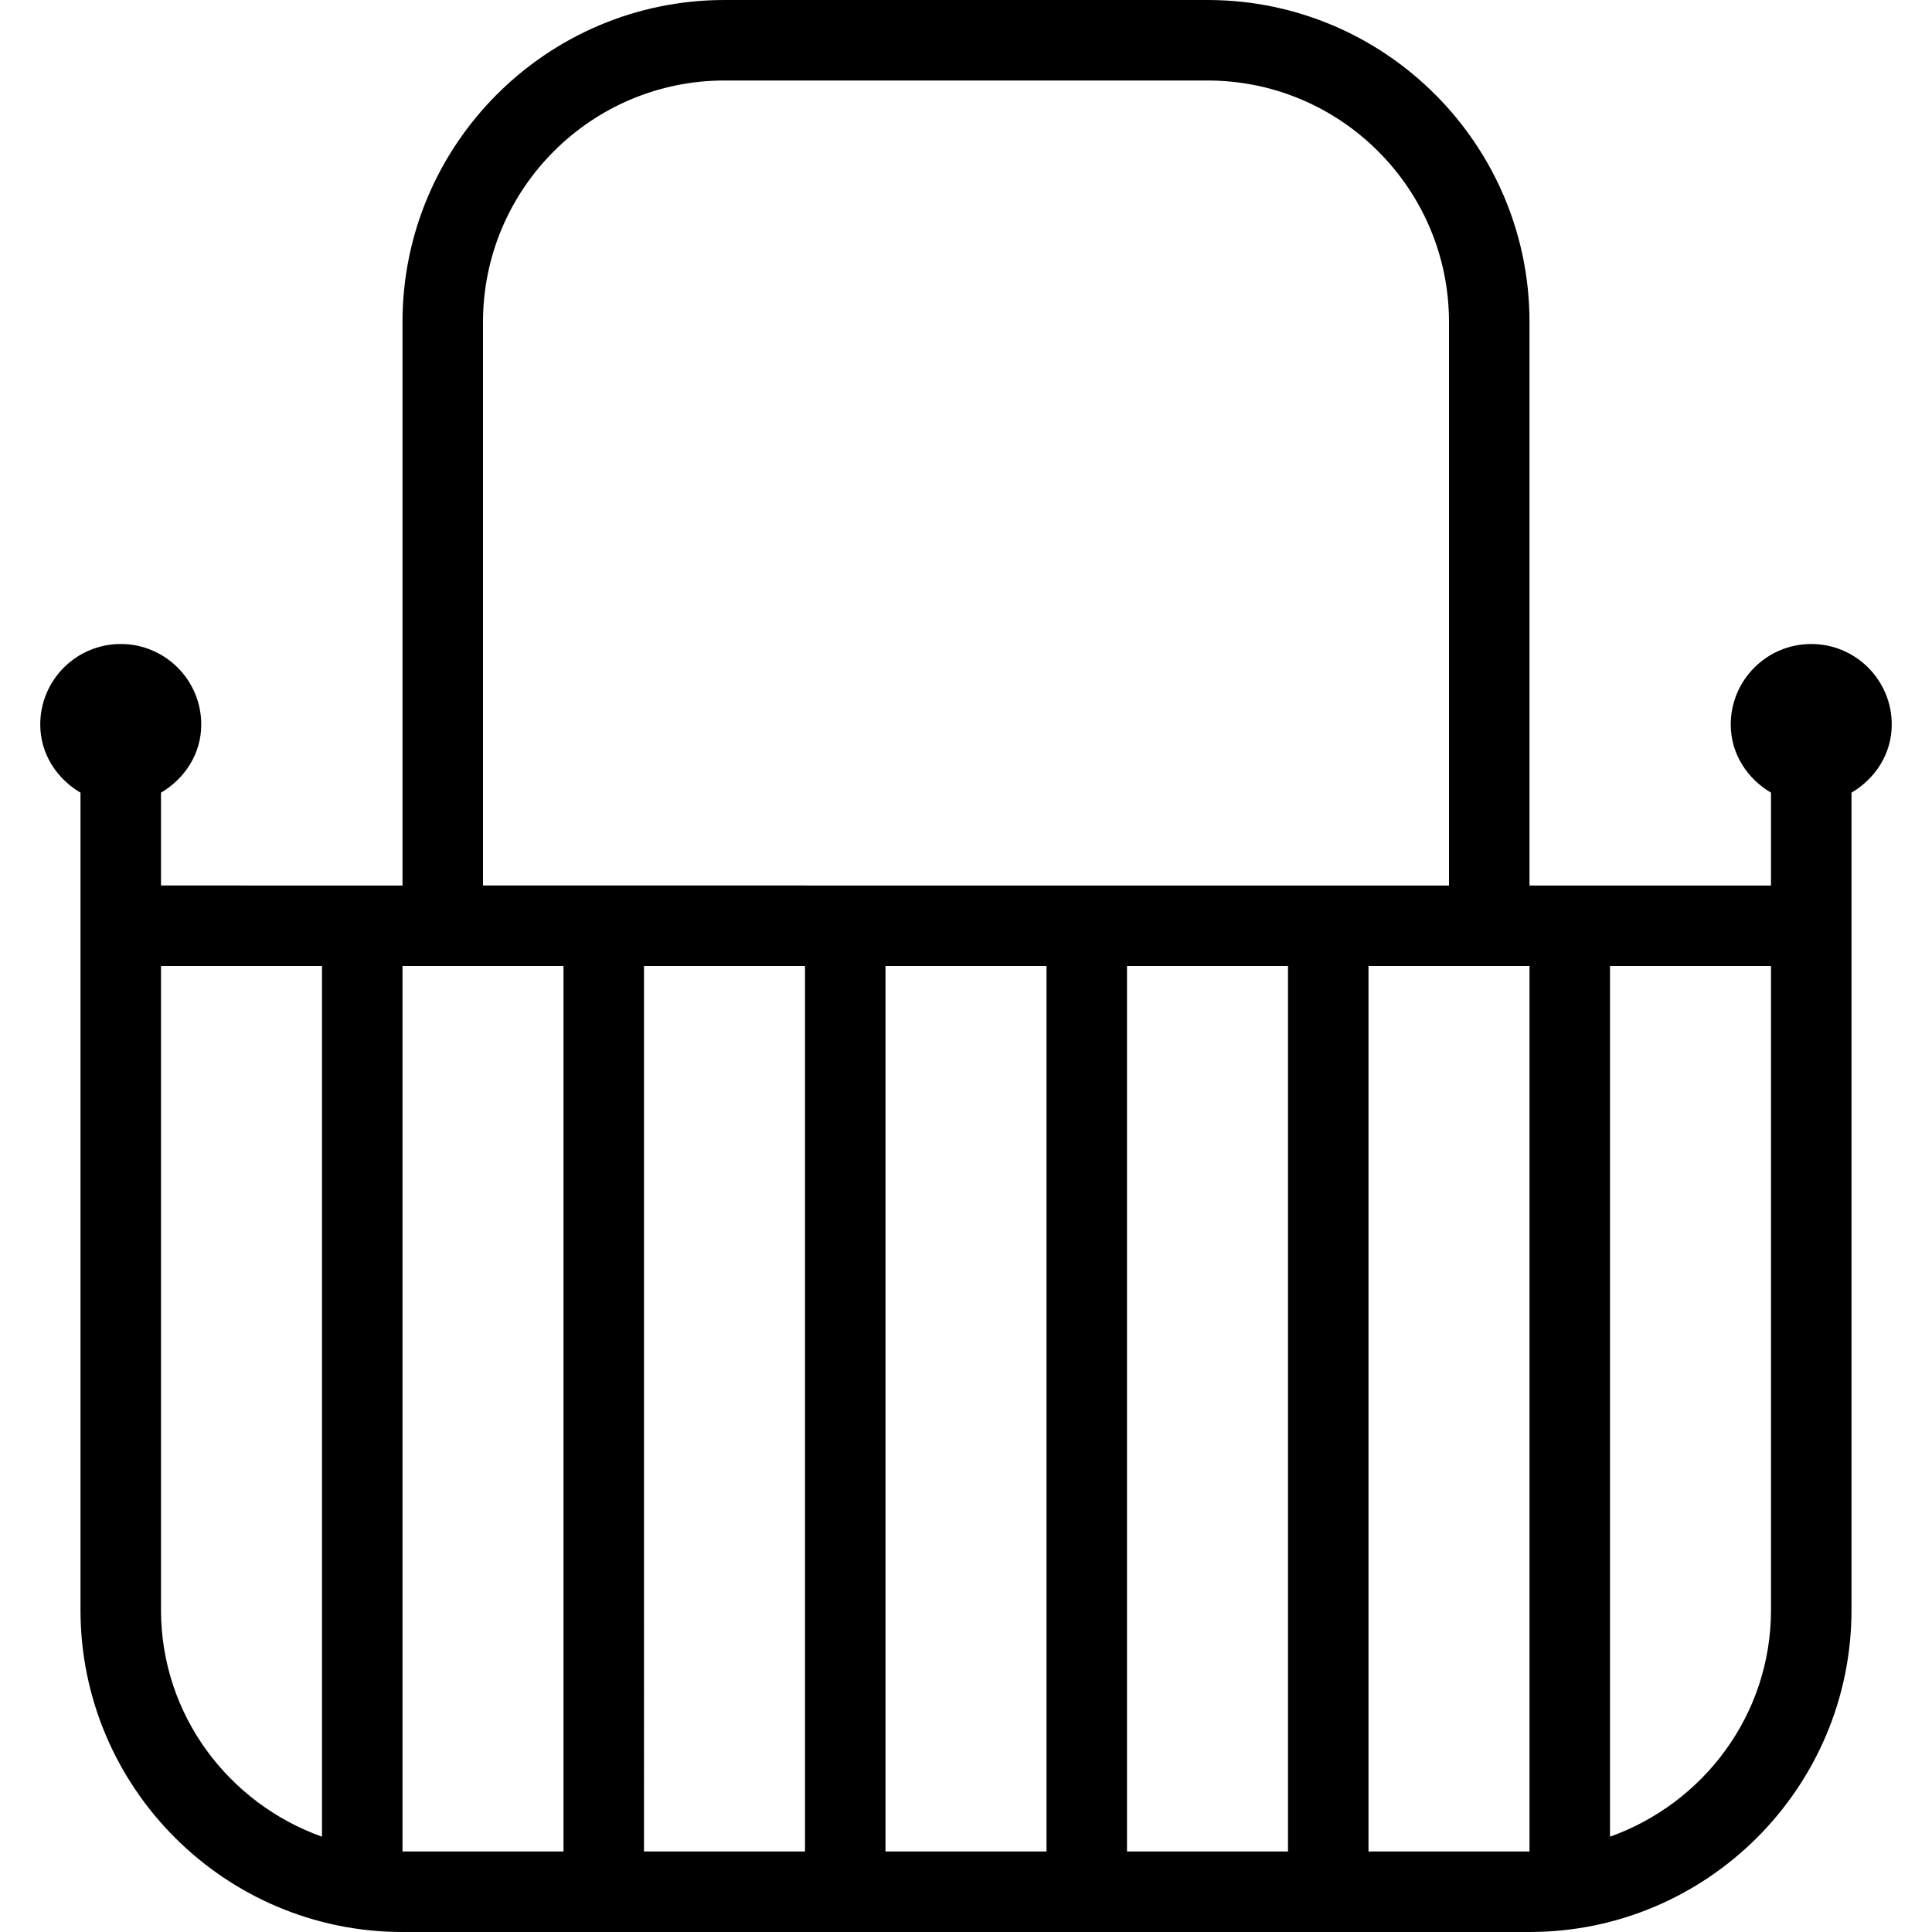 <?xml version="1.0" encoding="UTF-8"?>
<svg xmlns="http://www.w3.org/2000/svg" id="Layer_1" data-name="Layer 1" viewBox="0 0 24 24">
  <path d="M23.5,9c0-.552-.448-1-1-1s-1,.448-1,1c0,.366,.206,.673,.5,.847v1.153h-3V4c0-2.206-1.794-4-4-4h-6c-2.206,0-4,1.794-4,4v7H2v-1.153c.294-.174,.5-.481,.5-.847,0-.552-.448-1-1-1s-1,.448-1,1c0,.366,.206,.673,.5,.847v10.153c0,2.206,1.794,4,4,4h14c2.206,0,4-1.794,4-4V9.847c.294-.174,.5-.481,.5-.847ZM6,4c0-1.654,1.346-3,3-3h6c1.654,0,3,1.346,3,3v7H6V4Zm4,8v11h-2V12h2Zm1,0h2v11h-2V12Zm3,0h2v11h-2V12ZM2,20V12h2v10.816c-1.161-.414-2-1.514-2-2.816Zm3-8h2v11h-2V12Zm12,11V12h2v11h-2Zm3-.184V12h2v8c0,1.302-.839,2.402-2,2.816Z"/>
</svg>

